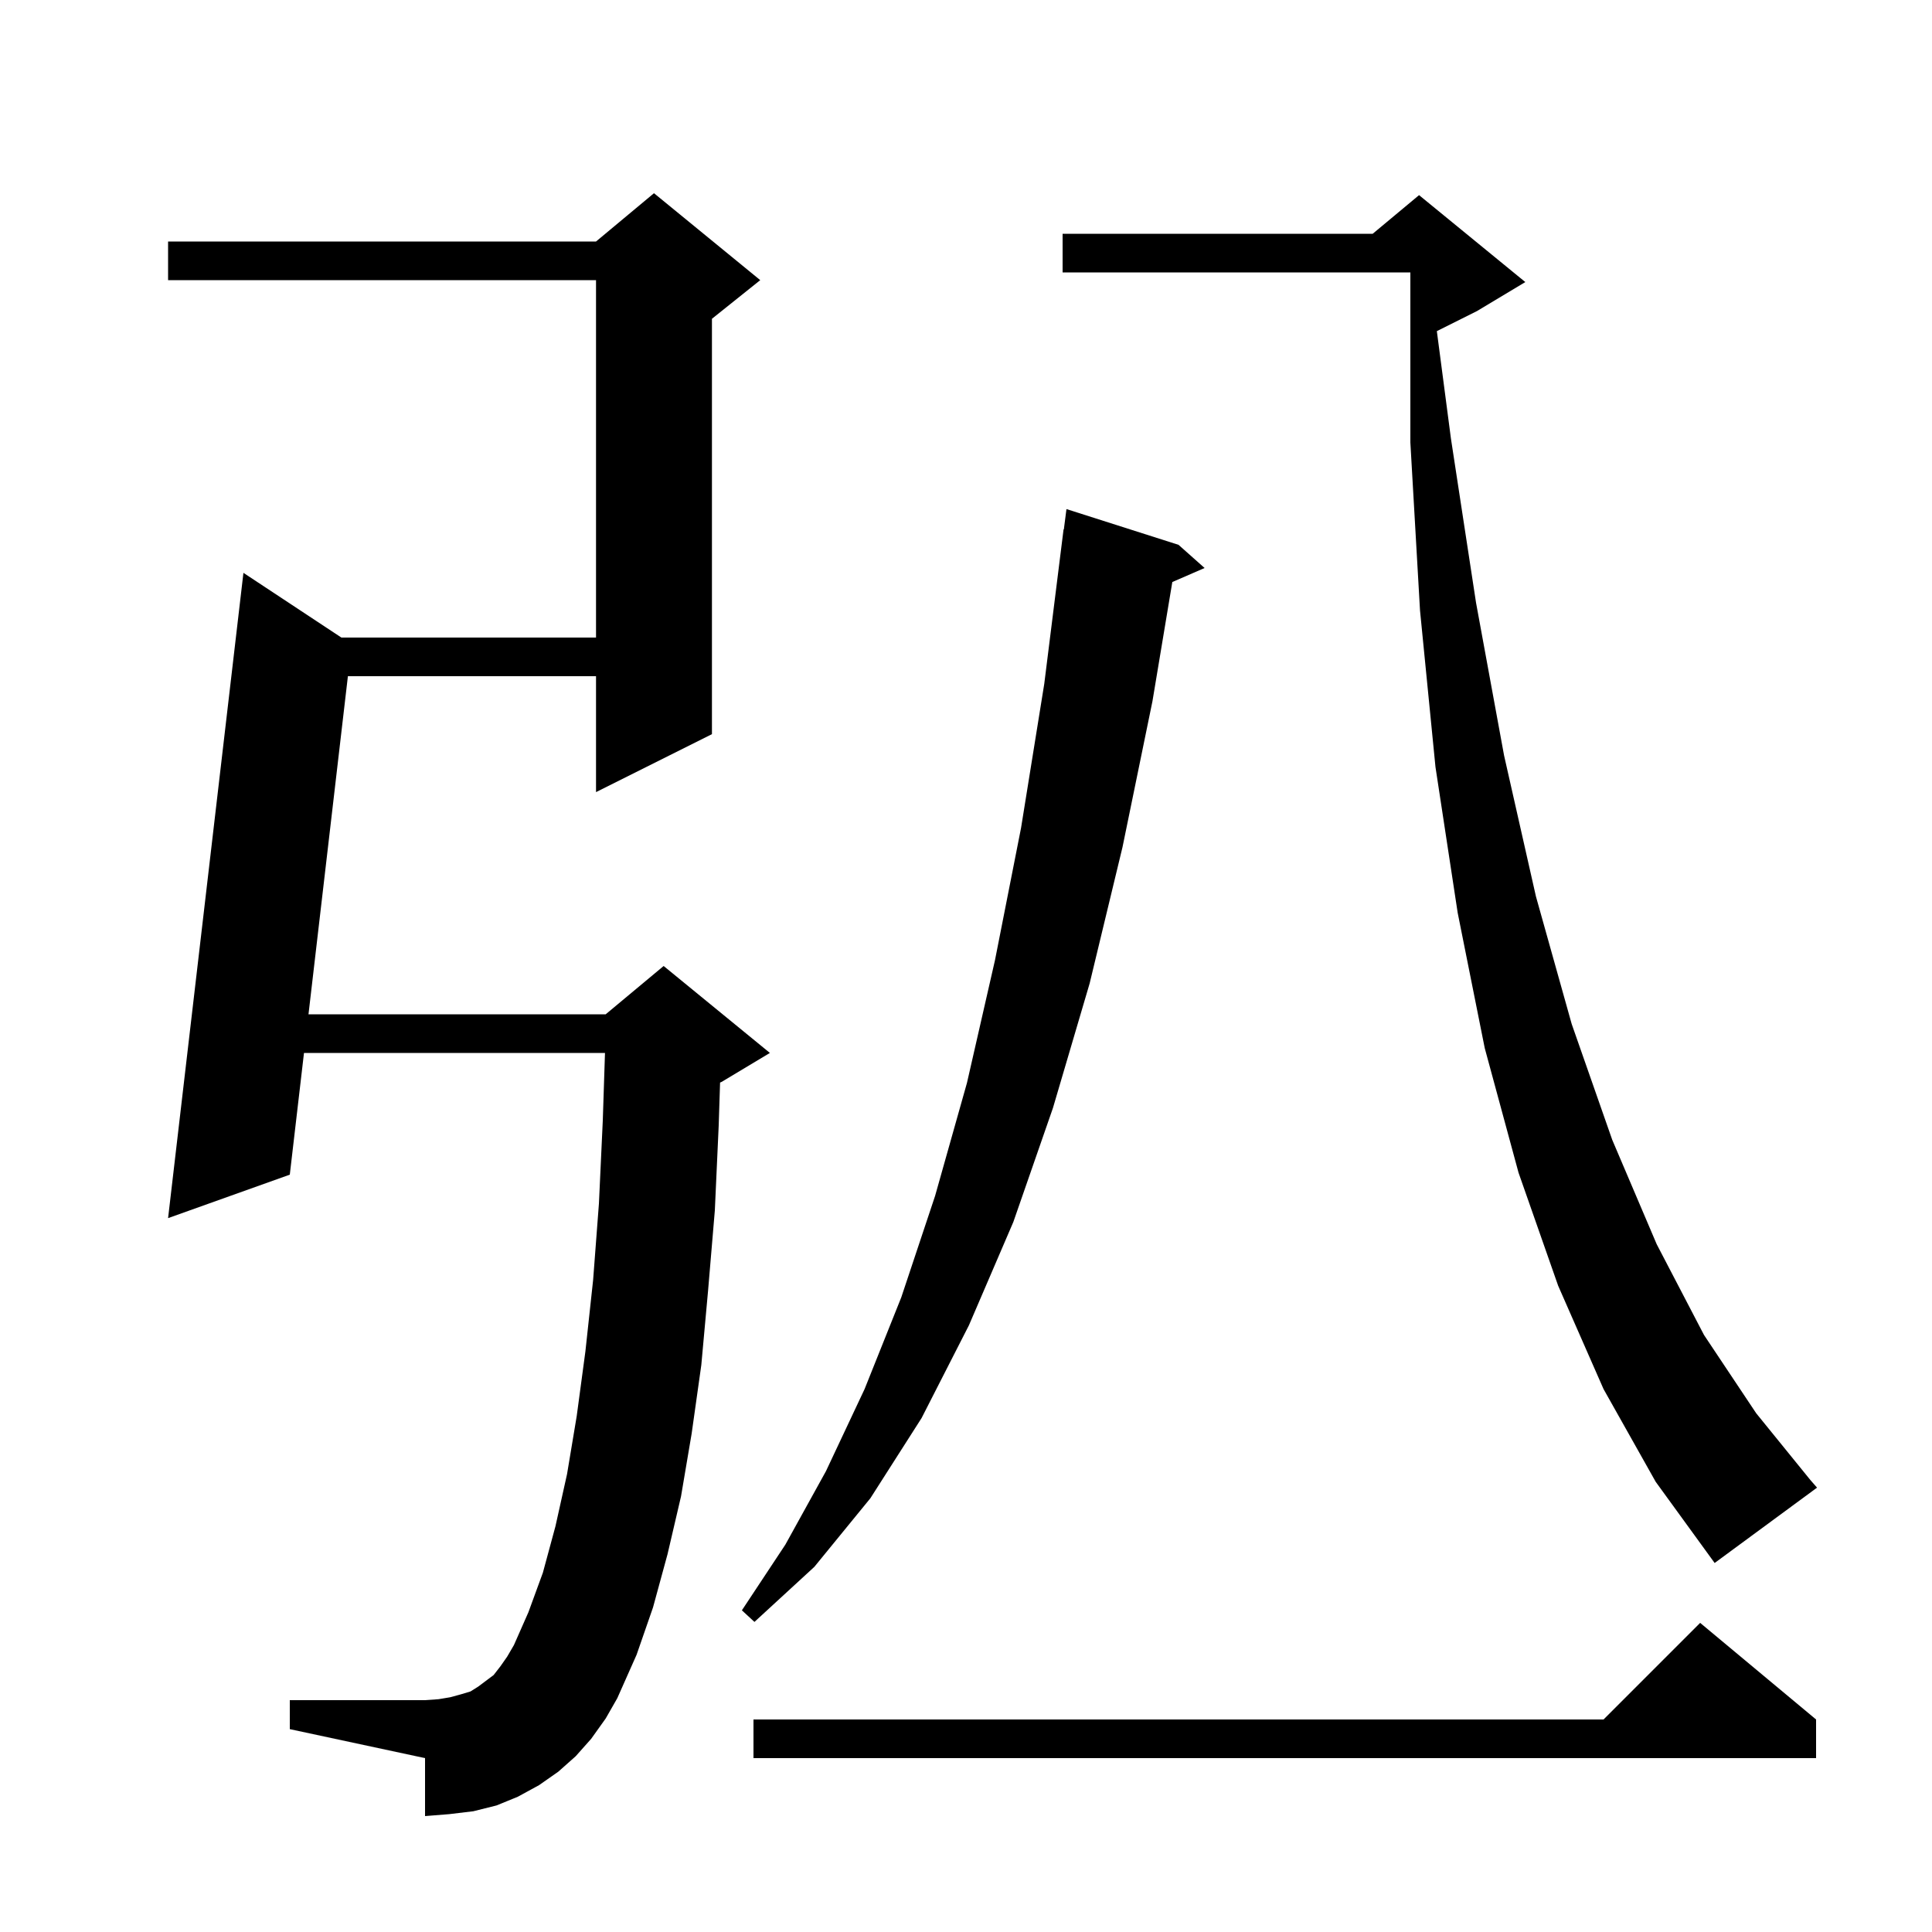 <svg xmlns="http://www.w3.org/2000/svg" xmlns:xlink="http://www.w3.org/1999/xlink" version="1.1" baseProfile="full" viewBox="0 0 200 200" width="200" height="200">
<g fill="black">
<path d="M 188.0 178.0 L 188.0 182.0 L 78.0 182.0 L 78.0 178.0 L 166.0 178.0 L 176.0 168.0 Z M 61.2 180.0 L 59.6 181.8 L 57.8 183.4 L 55.8 184.8 L 53.6 186.0 L 51.4 186.9 L 49.0 187.5 L 46.5 187.8 L 44.0 188.0 L 44.0 182.0 L 30.0 179.0 L 30.0 176.0 L 44.0 176.0 L 45.4 175.9 L 46.6 175.7 L 47.7 175.4 L 48.7 175.1 L 49.5 174.6 L 51.1 173.4 L 51.8 172.5 L 52.5 171.5 L 53.2 170.3 L 54.7 166.9 L 56.2 162.8 L 57.5 158.0 L 58.7 152.6 L 59.7 146.6 L 60.6 139.9 L 61.4 132.5 L 62.0 124.6 L 62.4 116.0 L 62.628 109.0 L 31.469 109.0 L 30.0 121.6 L 17.4 126.1 L 25.2 59.3 L 35.341 66.0 L 61.7 66.0 L 61.7 29.0 L 17.4 29.0 L 17.4 25.0 L 61.7 25.0 L 67.7 20.0 L 78.7 29.0 L 73.7 33.0 L 73.7 76.0 L 61.7 82.0 L 61.7 70.0 L 36.015 70.0 L 31.935 105.0 L 62.7 105.0 L 68.7 100.0 L 79.7 109.0 L 74.7 112.0 L 74.542 112.066 L 74.4 116.5 L 74.0 125.3 L 73.3 133.6 L 72.6 141.3 L 71.6 148.4 L 70.5 154.9 L 69.1 160.9 L 67.6 166.4 L 65.9 171.3 L 63.9 175.8 L 62.7 177.9 Z M 122.0 56.4 L 124.7 58.8 L 121.358 60.25 L 119.3 72.6 L 116.2 87.7 L 112.8 101.8 L 109.0 114.7 L 104.9 126.5 L 100.3 137.2 L 95.4 146.8 L 90.1 155.1 L 84.3 162.2 L 78.1 167.9 L 76.8 166.7 L 81.3 159.9 L 85.5 152.3 L 89.5 143.8 L 93.3 134.3 L 96.8 123.8 L 100.1 112.1 L 103.0 99.4 L 105.7 85.7 L 108.1 70.8 L 110.1 54.8 L 110.129 54.804 L 110.4 52.7 Z M 166.0 143.8 L 161.3 133.1 L 157.2 121.4 L 153.7 108.5 L 150.9 94.5 L 148.6 79.4 L 147.0 63.2 L 146.0 45.8 L 146.0 28.2 L 110.0 28.2 L 110.0 24.2 L 142.1 24.2 L 146.9 20.2 L 157.9 29.2 L 152.9 32.2 L 148.742 34.279 L 150.2 45.4 L 152.8 62.4 L 155.7 78.2 L 159.0 92.8 L 162.7 106.0 L 166.9 118.0 L 171.5 128.8 L 176.4 138.2 L 181.8 146.3 L 187.4 153.2 L 188.1 154.0 L 177.5 161.8 L 171.4 153.4 Z " />
</g>
</svg>
